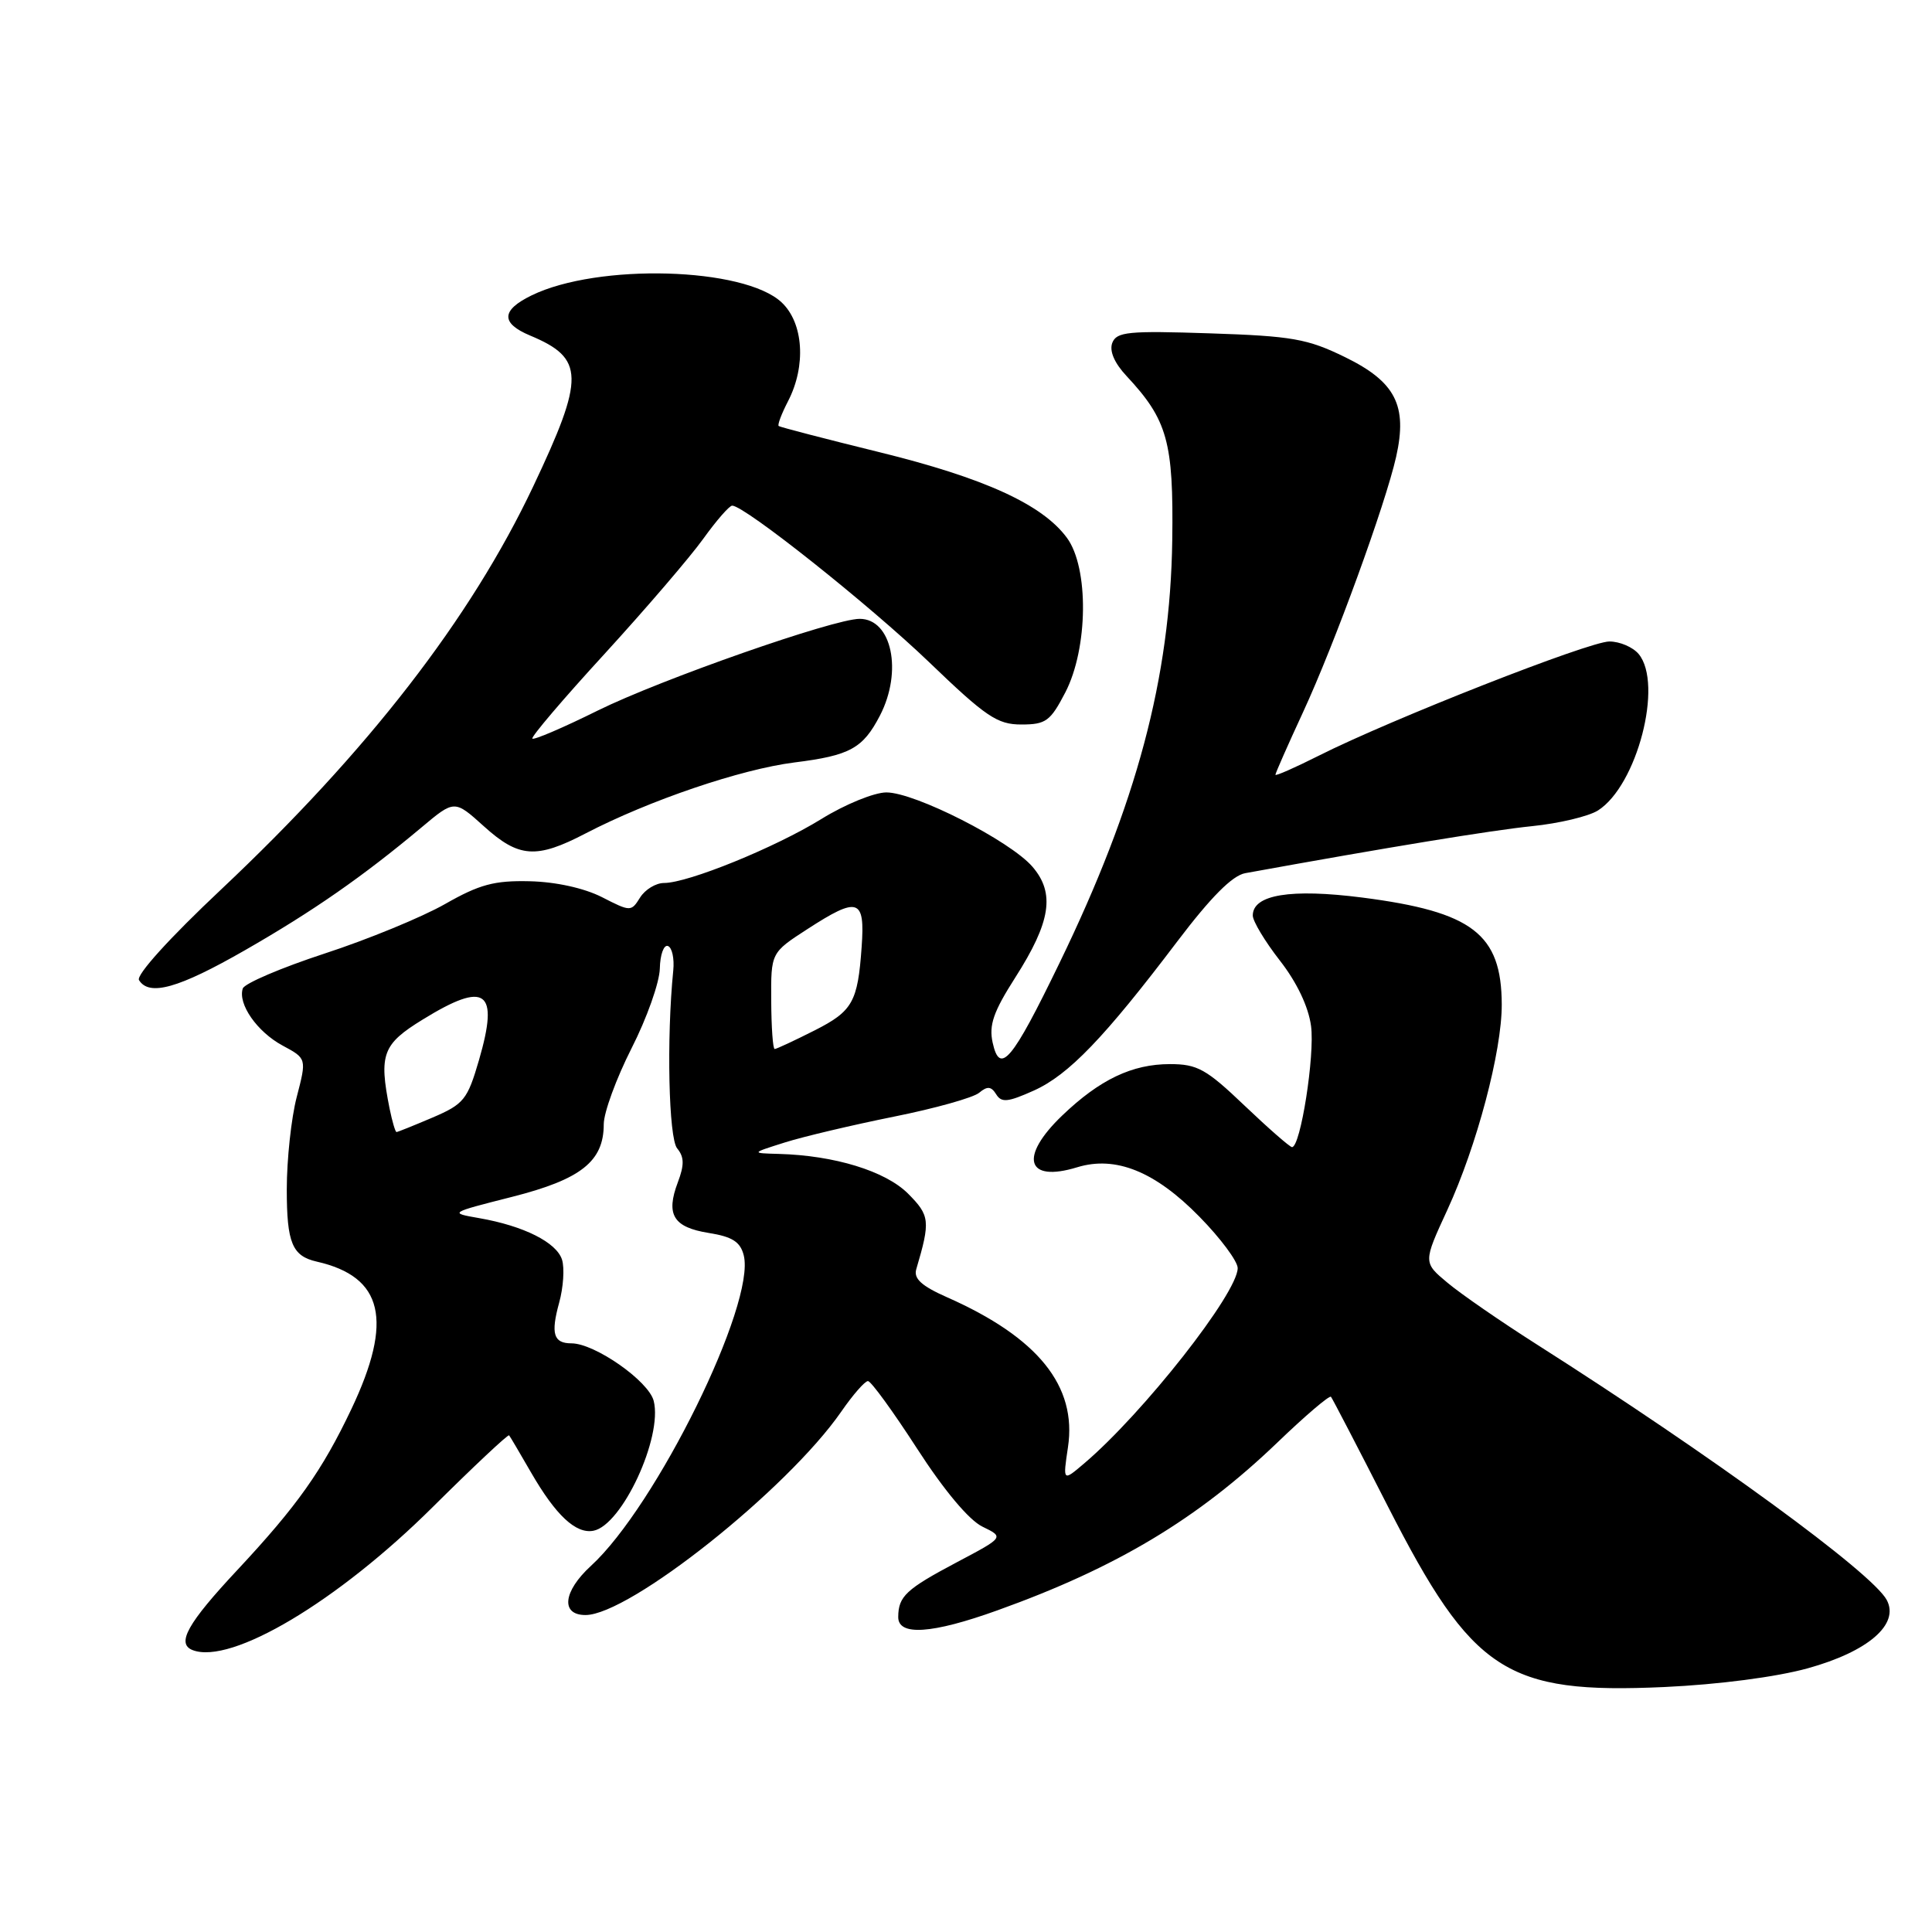 <?xml version="1.0" encoding="UTF-8" standalone="no"?>
<!DOCTYPE svg PUBLIC "-//W3C//DTD SVG 1.1//EN" "http://www.w3.org/Graphics/SVG/1.1/DTD/svg11.dtd" >
<svg xmlns="http://www.w3.org/2000/svg" xmlns:xlink="http://www.w3.org/1999/xlink" version="1.1" viewBox="0 0 256 256">
 <g >
 <path fill="currentColor"
d=" M 239.53 221.06 C 247.55 218.84 251.73 215.22 250.00 212.00 C 248.07 208.40 226.85 192.91 203.55 178.09 C 198.88 175.12 193.59 171.47 191.81 169.98 C 188.57 167.28 188.57 167.28 191.78 160.32 C 195.68 151.86 199.01 139.30 198.99 133.09 C 198.96 123.75 195.11 120.81 180.50 118.93 C 171.03 117.72 166.00 118.54 166.00 121.31 C 166.00 122.06 167.61 124.74 169.59 127.28 C 171.84 130.16 173.38 133.40 173.72 135.95 C 174.24 139.81 172.33 152.00 171.20 152.00 C 170.92 152.00 168.09 149.53 164.91 146.50 C 159.83 141.65 158.66 141.00 155.02 141.00 C 150.01 141.00 145.72 143.05 140.75 147.81 C 135.00 153.32 135.98 156.74 142.73 154.67 C 147.82 153.11 153.06 155.22 158.93 161.22 C 161.72 164.06 164.00 167.13 164.00 168.03 C 164.00 171.34 151.49 187.26 143.66 193.91 C 140.83 196.32 140.83 196.32 141.51 191.77 C 142.73 183.66 137.54 177.22 125.48 171.89 C 122.11 170.40 121.04 169.42 121.41 168.18 C 123.30 161.78 123.22 161.07 120.31 158.15 C 117.32 155.17 110.57 153.10 103.20 152.90 C 99.50 152.80 99.50 152.80 104.00 151.38 C 106.47 150.60 112.96 149.07 118.41 147.97 C 123.86 146.88 128.96 145.45 129.74 144.80 C 130.83 143.89 131.34 143.94 132.00 145.00 C 132.70 146.14 133.55 146.05 137.00 144.50 C 141.61 142.42 146.33 137.51 156.00 124.74 C 160.45 118.87 163.29 116.01 165.00 115.70 C 184.06 112.24 197.71 110.01 203.00 109.47 C 206.57 109.11 210.51 108.17 211.74 107.39 C 216.92 104.10 220.42 90.63 217.13 86.66 C 216.37 85.75 214.63 85.00 213.25 85.00 C 210.56 85.00 184.27 95.33 174.75 100.13 C 171.59 101.72 169.00 102.86 169.00 102.66 C 169.00 102.45 170.64 98.73 172.65 94.39 C 176.85 85.31 183.58 66.83 185.00 60.51 C 186.52 53.72 184.91 50.59 178.22 47.32 C 173.25 44.89 171.22 44.53 160.32 44.17 C 149.50 43.81 147.95 43.96 147.38 45.44 C 146.98 46.51 147.66 48.10 149.26 49.81 C 154.70 55.64 155.51 58.53 155.33 71.57 C 155.07 89.83 150.63 106.49 140.37 127.64 C 134.09 140.60 132.49 142.51 131.53 138.15 C 131.02 135.82 131.64 134.05 134.52 129.54 C 139.24 122.16 139.83 118.35 136.80 114.84 C 133.84 111.41 121.24 105.00 117.45 105.00 C 115.85 105.00 111.97 106.58 108.84 108.52 C 102.68 112.32 91.17 117.00 87.99 117.00 C 86.90 117.00 85.48 117.87 84.82 118.92 C 83.63 120.82 83.56 120.82 79.75 118.87 C 77.40 117.68 73.65 116.85 70.19 116.77 C 65.49 116.66 63.53 117.19 58.97 119.79 C 55.93 121.52 48.75 124.48 43.01 126.35 C 37.27 128.23 32.40 130.31 32.17 130.98 C 31.49 133.03 34.07 136.72 37.44 138.54 C 40.64 140.26 40.64 140.26 39.32 145.35 C 38.59 148.15 38.00 153.66 38.00 157.60 C 38.00 164.70 38.72 166.43 41.97 167.17 C 50.79 169.17 52.14 174.95 46.56 186.71 C 42.68 194.88 39.37 199.55 31.48 208.00 C 24.83 215.11 23.33 217.80 25.53 218.65 C 30.64 220.61 44.74 212.21 57.34 199.69 C 62.77 194.30 67.33 190.02 67.46 190.19 C 67.60 190.36 68.90 192.57 70.36 195.10 C 73.65 200.80 76.31 203.28 78.64 202.83 C 82.42 202.10 87.83 190.44 86.62 185.63 C 85.96 183.00 78.81 178.00 75.72 178.00 C 73.34 178.00 72.96 176.73 74.09 172.62 C 74.65 170.59 74.82 168.02 74.47 166.91 C 73.74 164.62 69.40 162.44 63.50 161.41 C 59.50 160.71 59.50 160.71 67.85 158.59 C 76.99 156.27 80.00 153.89 80.00 148.97 C 80.00 147.42 81.66 142.90 83.68 138.91 C 85.71 134.93 87.39 130.17 87.43 128.34 C 87.47 126.50 87.95 125.16 88.50 125.35 C 89.05 125.54 89.37 127.00 89.21 128.60 C 88.31 137.59 88.60 150.82 89.73 152.17 C 90.67 153.31 90.69 154.36 89.81 156.68 C 88.20 160.95 89.22 162.62 93.90 163.37 C 97.04 163.87 98.10 164.55 98.55 166.34 C 100.16 172.74 86.96 199.56 78.30 207.49 C 74.61 210.87 74.26 214.00 77.58 214.00 C 83.40 214.00 104.32 197.37 111.47 187.05 C 113.01 184.82 114.60 183.00 115.01 183.00 C 115.41 183.00 118.34 187.03 121.52 191.95 C 125.09 197.48 128.40 201.43 130.18 202.29 C 133.06 203.69 133.06 203.69 126.78 207.01 C 120.06 210.57 119.04 211.52 119.02 214.25 C 118.99 216.80 123.47 216.51 132.19 213.37 C 147.96 207.71 158.70 201.27 169.25 191.15 C 172.96 187.58 176.16 184.86 176.36 185.08 C 176.55 185.31 179.95 191.85 183.90 199.60 C 195.12 221.59 199.56 224.49 220.54 223.54 C 227.72 223.21 235.38 222.21 239.53 221.06 Z  M 32.44 125.92 C 41.48 120.74 48.10 116.13 55.86 109.63 C 60.22 105.97 60.22 105.97 64.12 109.49 C 68.75 113.67 71.05 113.84 77.58 110.44 C 86.05 106.04 98.16 101.93 105.26 101.03 C 112.63 100.11 114.34 99.17 116.60 94.81 C 119.63 88.95 118.17 82.00 113.91 82.00 C 110.47 82.00 87.55 90.03 79.21 94.15 C 74.65 96.41 70.75 98.08 70.54 97.87 C 70.33 97.67 74.63 92.61 80.10 86.65 C 85.56 80.68 91.45 73.81 93.18 71.40 C 94.92 68.98 96.64 67.00 97.02 67.00 C 98.66 67.00 115.25 80.19 123.10 87.73 C 130.65 94.99 132.15 96.00 135.33 96.00 C 138.59 96.00 139.18 95.56 141.16 91.75 C 144.19 85.90 144.30 75.23 141.37 71.26 C 138.11 66.84 130.45 63.34 116.50 59.91 C 109.35 58.15 103.35 56.59 103.18 56.45 C 103.00 56.30 103.56 54.82 104.43 53.14 C 106.84 48.47 106.47 42.79 103.57 40.07 C 98.61 35.40 79.22 34.86 70.44 39.14 C 66.40 41.11 66.33 42.82 70.24 44.46 C 77.47 47.48 77.52 49.95 70.64 64.48 C 62.34 82.00 48.77 99.51 29.32 117.84 C 22.45 124.30 18.01 129.21 18.42 129.87 C 19.77 132.05 23.67 130.95 32.44 125.92 Z  M 51.62 146.88 C 50.19 139.70 50.69 138.36 56.02 135.09 C 64.39 129.93 66.16 131.21 63.47 140.46 C 61.94 145.71 61.47 146.30 57.32 148.08 C 54.85 149.13 52.70 150.00 52.54 150.00 C 52.38 150.00 51.97 148.59 51.62 146.88 Z  M 102.19 132.62 C 102.15 126.24 102.15 126.24 106.97 123.12 C 113.73 118.74 114.64 119.04 114.17 125.50 C 113.66 132.76 112.97 133.98 107.99 136.51 C 105.28 137.88 102.88 139.00 102.65 139.00 C 102.41 139.00 102.21 136.13 102.19 132.62 Z "/>
</g>
</svg>